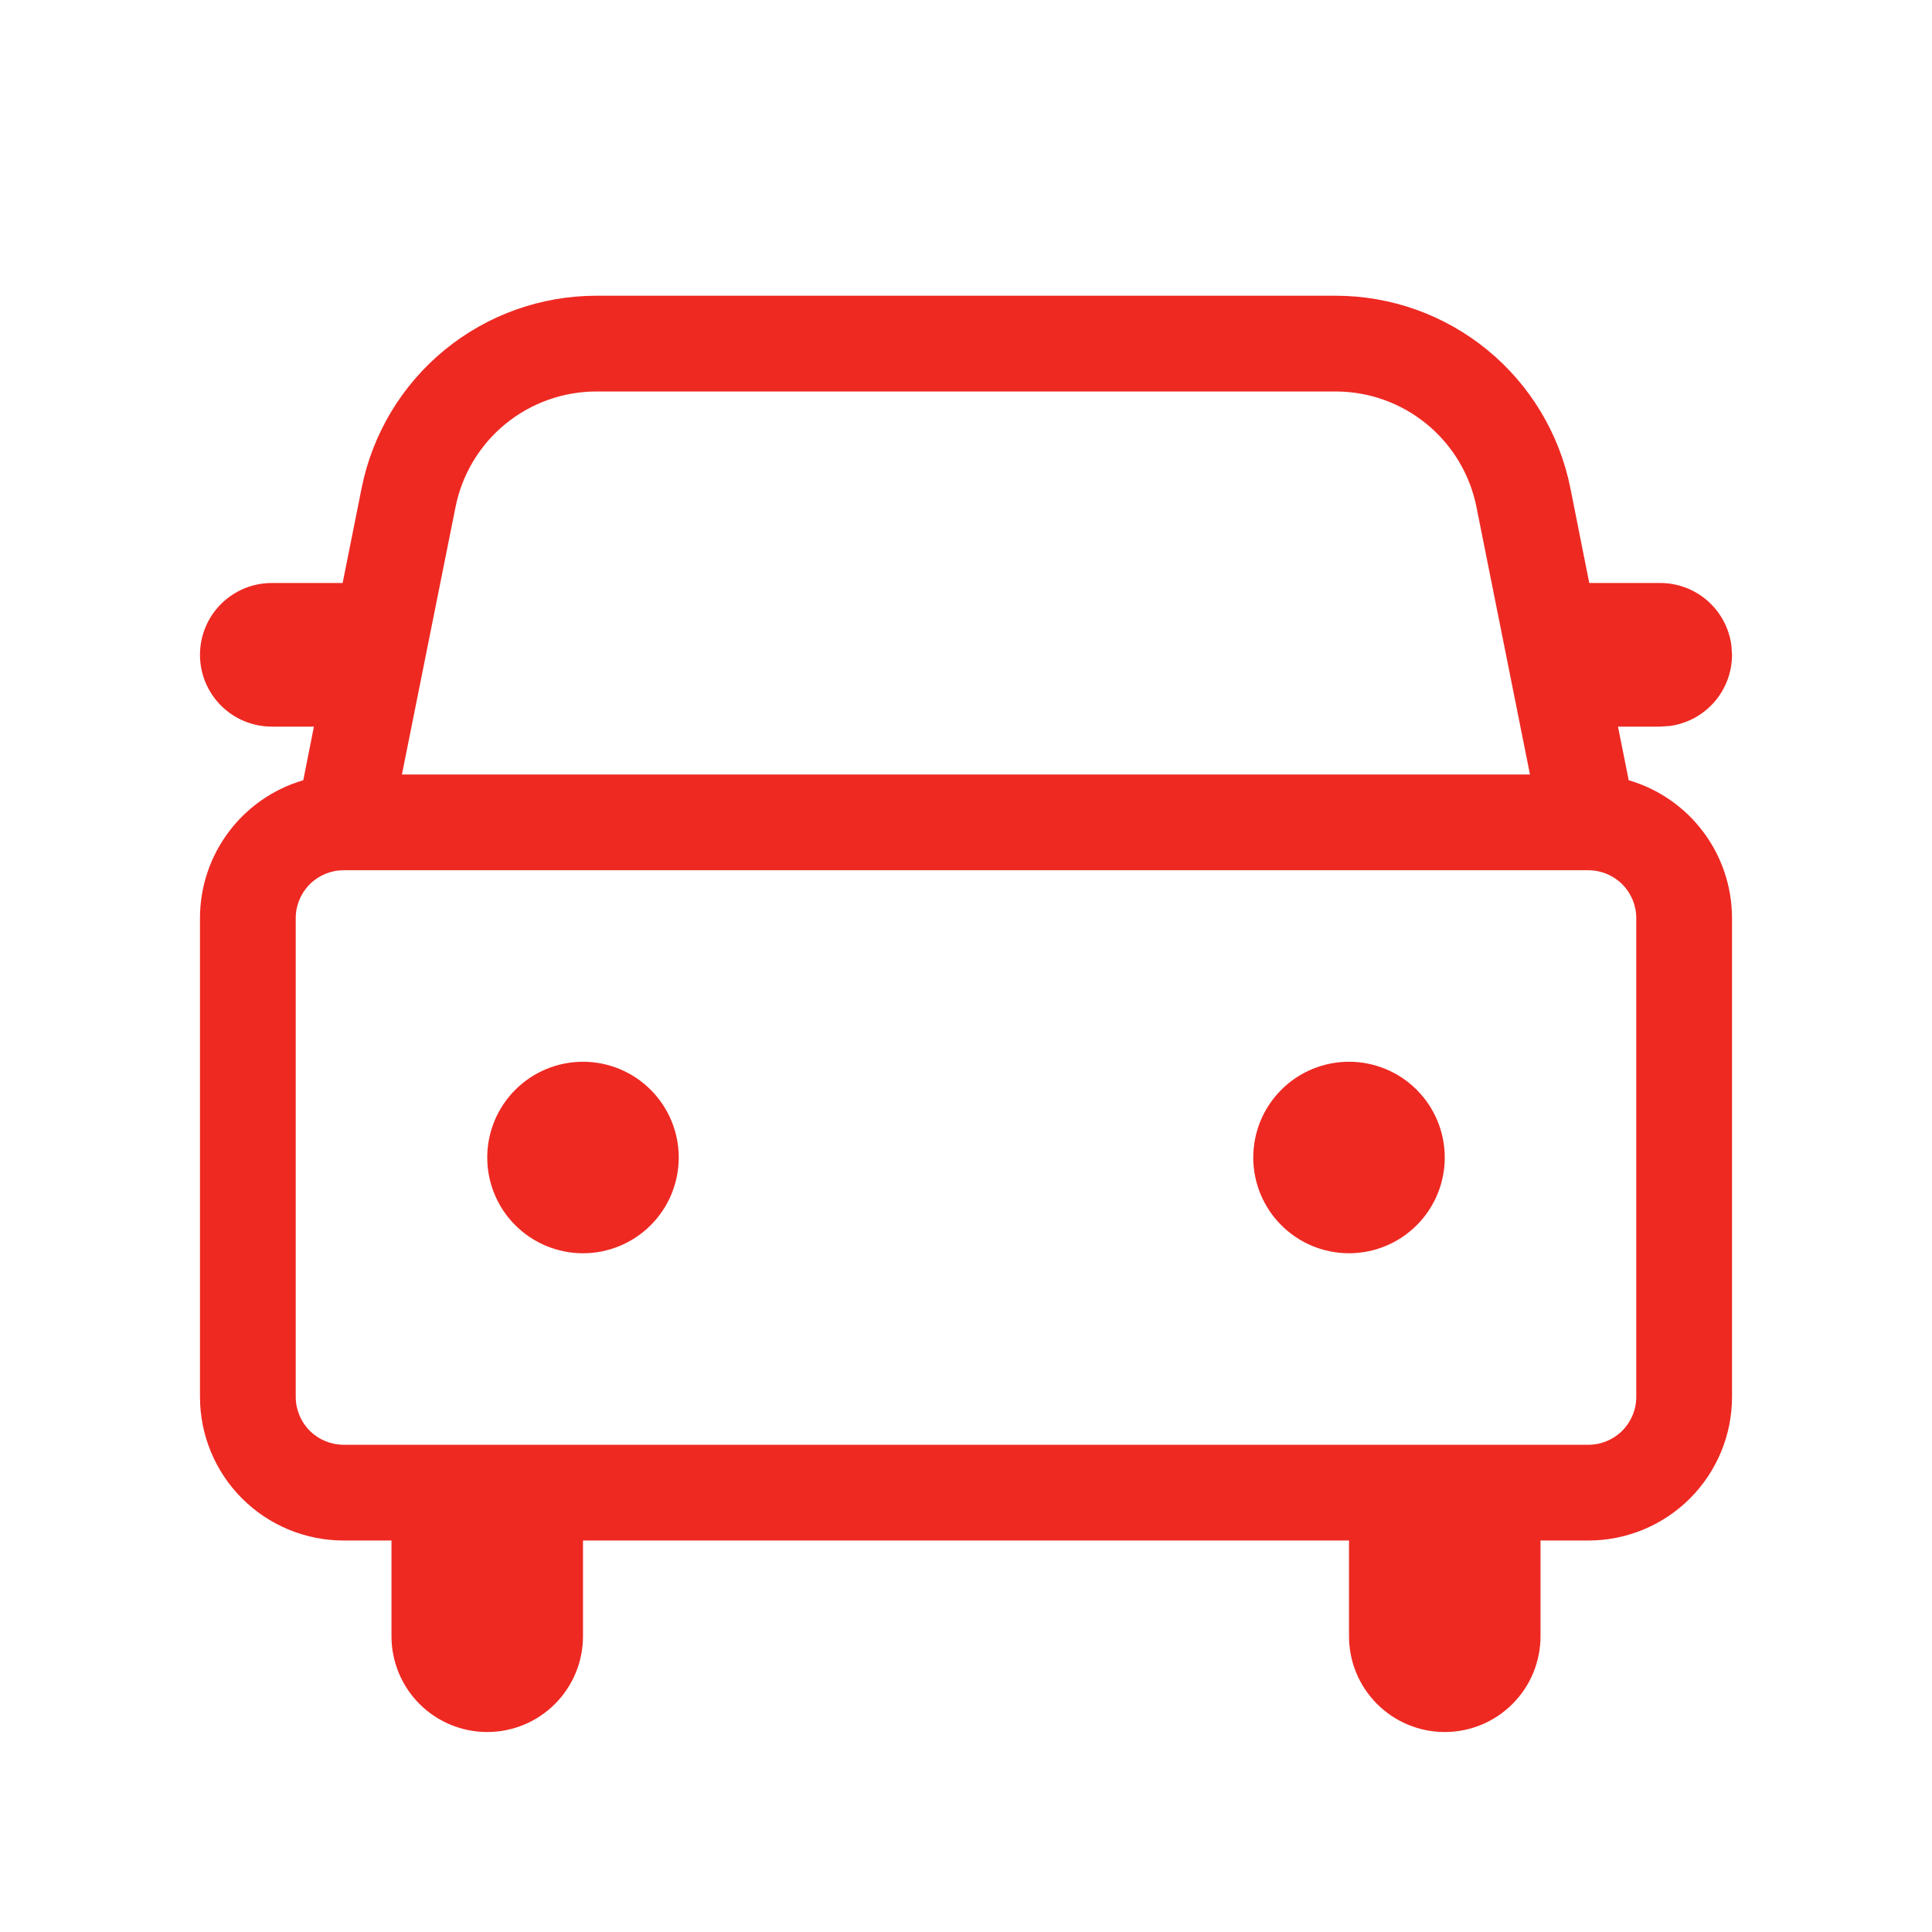 <svg width="114" height="114" viewBox="0 0 114 114" fill="none" xmlns="http://www.w3.org/2000/svg">
<path d="M78.809 17.45C82.075 17.449 85.24 18.581 87.766 20.651C90.292 22.722 92.023 25.604 92.663 28.806L93.776 34.4H97.963C98.987 34.4 99.976 34.771 100.748 35.444C101.519 36.117 102.021 37.047 102.16 38.061L102.2 38.638C102.2 39.661 101.829 40.651 101.156 41.423C100.483 42.194 99.553 42.696 98.539 42.836L97.963 42.875H95.471L96.104 46.039C97.863 46.553 99.408 47.624 100.507 49.091C101.606 50.558 102.2 52.342 102.2 54.175V82.425C102.2 84.673 101.307 86.828 99.718 88.418C98.128 90.007 95.973 90.9 93.725 90.9H90.9V96.55C90.9 98.049 90.305 99.486 89.245 100.545C88.186 101.605 86.749 102.2 85.25 102.2C83.751 102.2 82.314 101.605 81.255 100.545C80.195 99.486 79.6 98.049 79.6 96.55V90.9H34.4V96.55C34.4 98.049 33.805 99.486 32.745 100.545C31.686 101.605 30.248 102.2 28.75 102.2C27.252 102.2 25.814 101.605 24.755 100.545C23.695 99.486 23.1 98.049 23.1 96.55V90.9H20.275C18.027 90.9 15.872 90.007 14.282 88.418C12.693 86.828 11.8 84.673 11.8 82.425V54.175C11.8 52.342 12.394 50.558 13.493 49.091C14.592 47.624 16.137 46.553 17.896 46.039L18.523 42.875H16.038C14.914 42.875 13.836 42.429 13.041 41.634C12.246 40.839 11.8 39.761 11.8 38.638C11.8 37.514 12.246 36.436 13.041 35.641C13.836 34.846 14.914 34.4 16.038 34.4H20.218L21.337 28.806C21.977 25.604 23.708 22.722 26.233 20.651C28.759 18.581 31.925 17.449 35.191 17.45H78.809ZM93.725 51.35H20.275C19.526 51.35 18.807 51.648 18.277 52.177C17.748 52.707 17.45 53.426 17.45 54.175V82.425C17.45 83.174 17.748 83.893 18.277 84.423C18.807 84.952 19.526 85.25 20.275 85.25H93.725C94.474 85.25 95.193 84.952 95.723 84.423C96.252 83.893 96.55 83.174 96.55 82.425V54.175C96.55 53.426 96.252 52.707 95.723 52.177C95.193 51.648 94.474 51.35 93.725 51.35ZM34.4 62.65C35.898 62.65 37.336 63.245 38.395 64.305C39.455 65.364 40.05 66.802 40.05 68.3C40.05 69.799 39.455 71.236 38.395 72.295C37.336 73.355 35.898 73.95 34.4 73.95C32.901 73.95 31.464 73.355 30.405 72.295C29.345 71.236 28.75 69.799 28.75 68.3C28.75 66.802 29.345 65.364 30.405 64.305C31.464 63.245 32.901 62.65 34.4 62.65ZM79.6 62.65C81.099 62.65 82.536 63.245 83.595 64.305C84.655 65.364 85.25 66.802 85.25 68.3C85.25 69.799 84.655 71.236 83.595 72.295C82.536 73.355 81.099 73.95 79.6 73.95C78.102 73.95 76.664 73.355 75.605 72.295C74.545 71.236 73.95 69.799 73.95 68.3C73.95 66.802 74.545 65.364 75.605 64.305C76.664 63.245 78.102 62.65 79.6 62.65ZM78.809 23.1H35.191C33.231 23.1 31.332 23.779 29.817 25.021C28.302 26.263 27.264 27.992 26.88 29.914L23.716 45.7H90.278L87.12 29.914C86.736 27.993 85.699 26.265 84.185 25.023C82.671 23.781 80.773 23.101 78.815 23.1H78.809Z" fill="#EE2922"/>
</svg>
